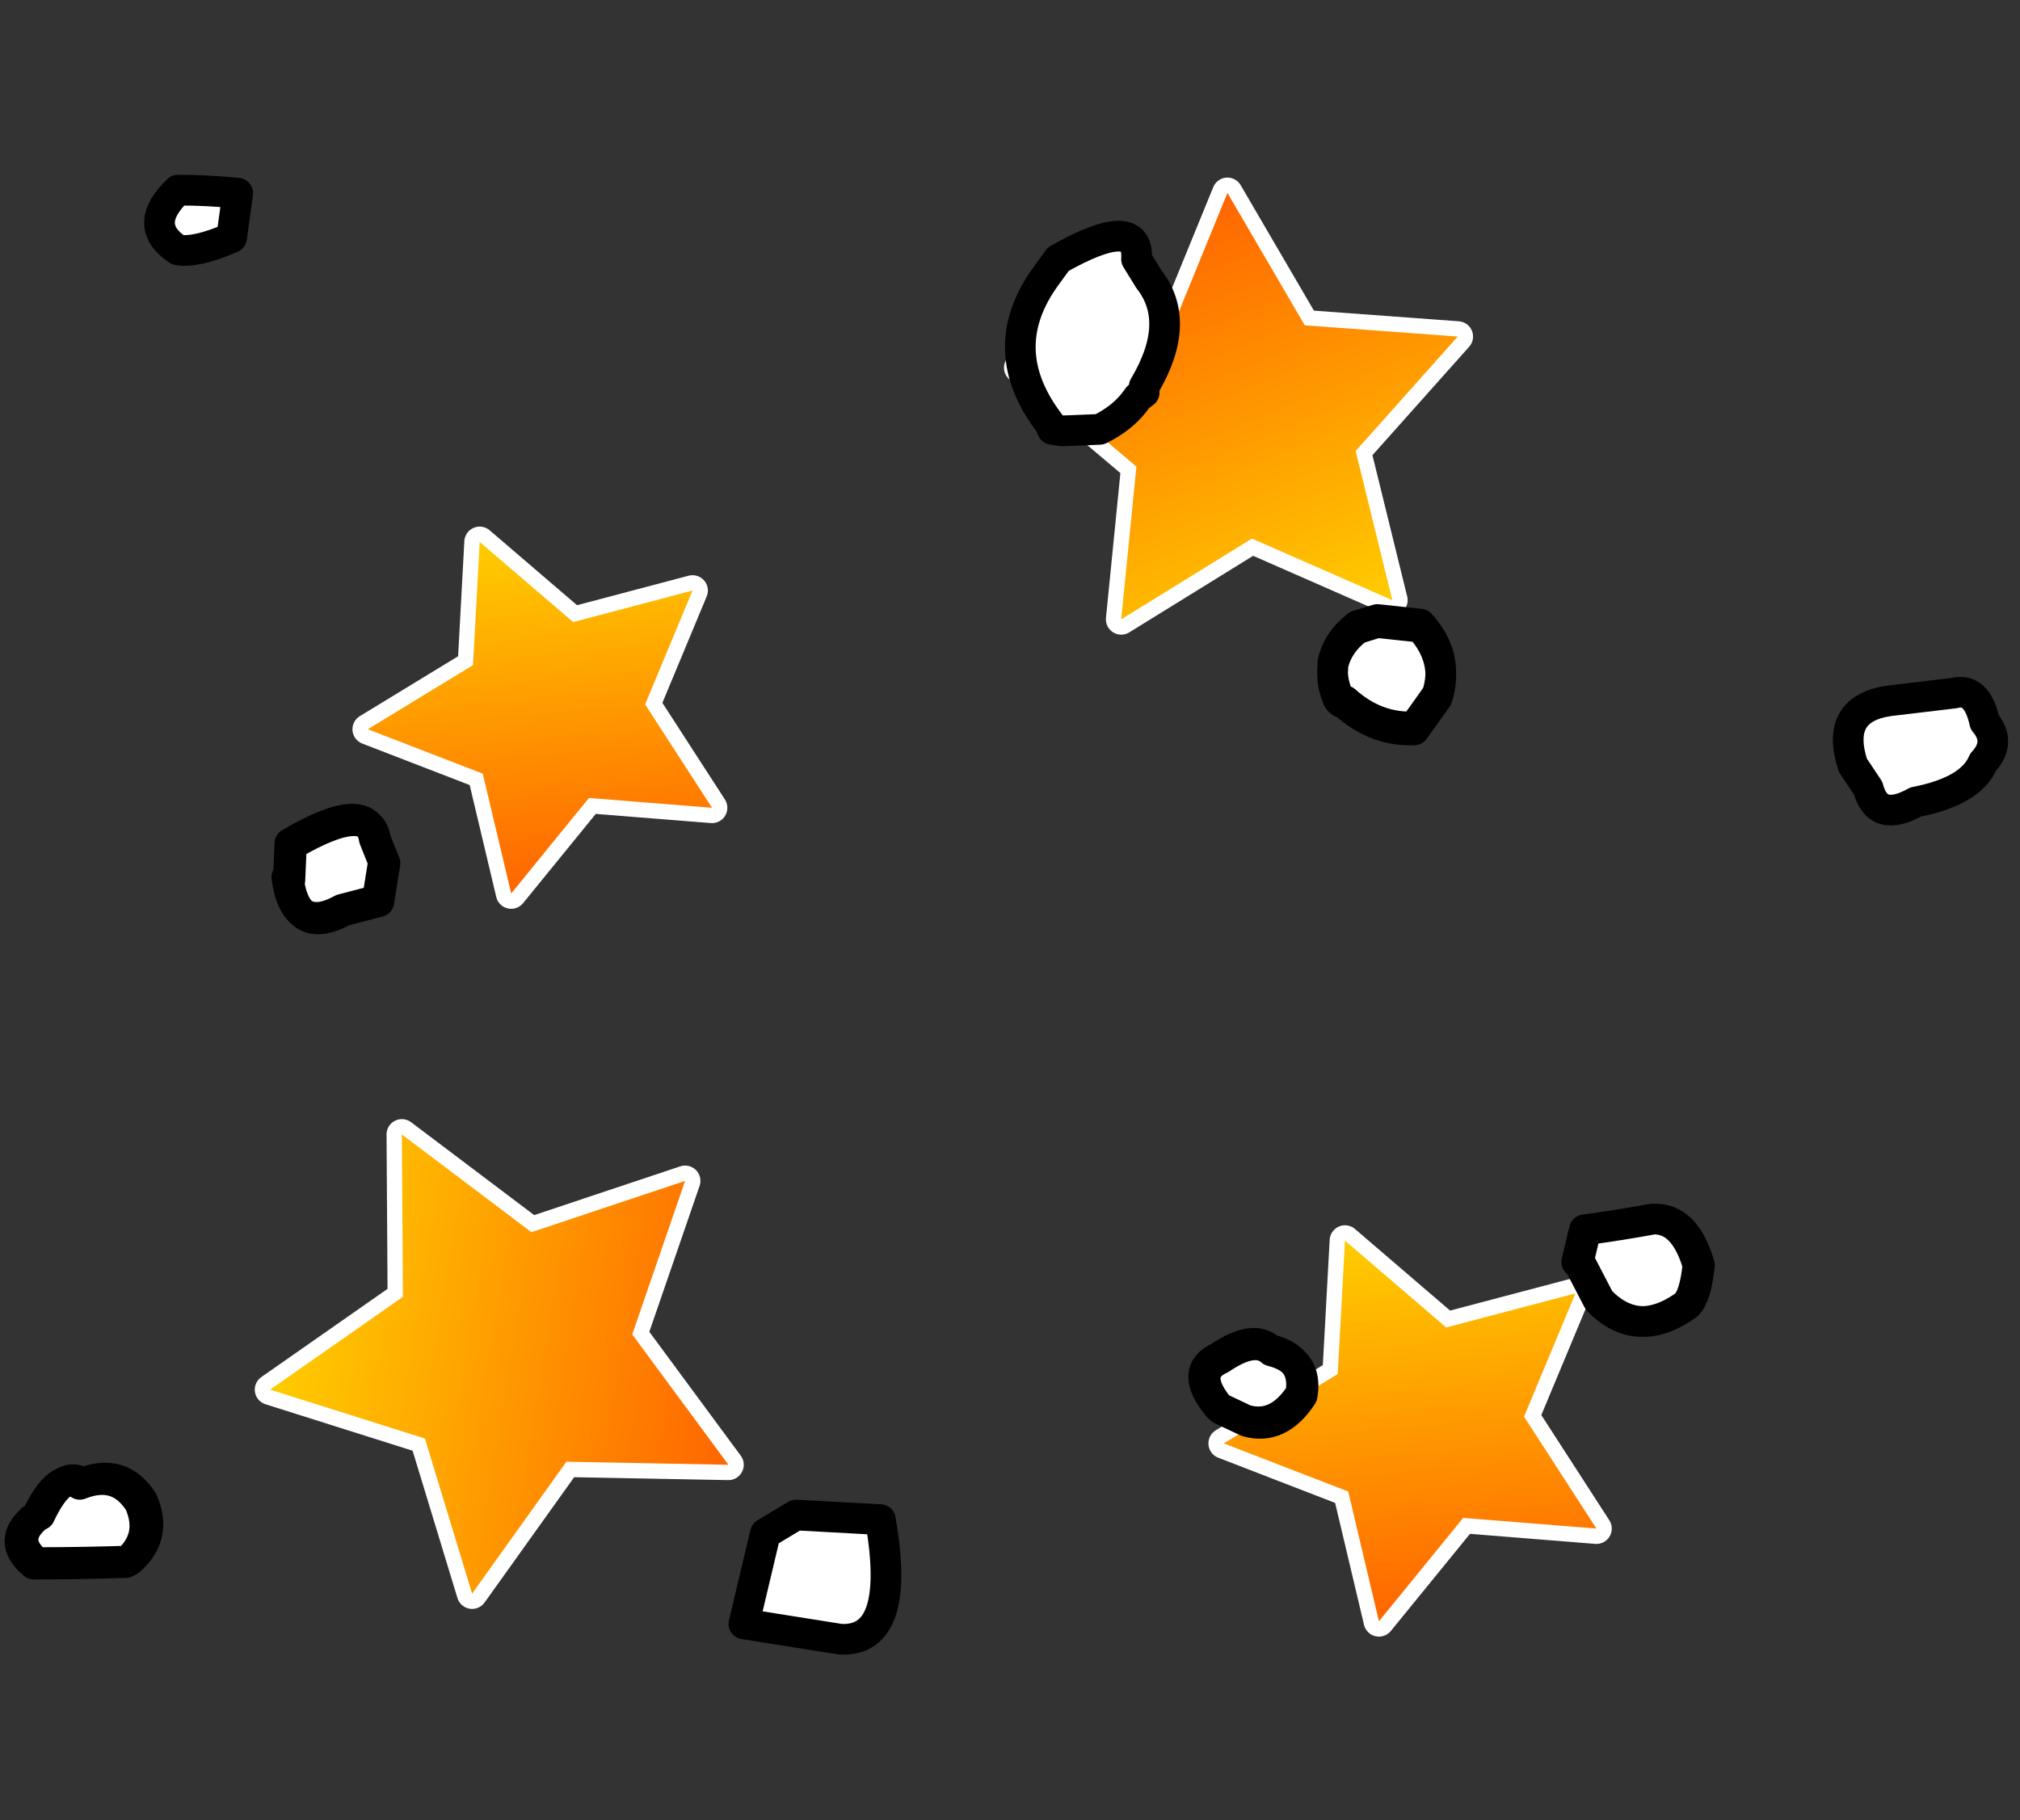 <?xml version="1.0" encoding="UTF-8" standalone="no"?>
<svg xmlns:ffdec="https://www.free-decompiler.com/flash" xmlns:xlink="http://www.w3.org/1999/xlink" ffdec:objectType="frame" height="59.35px" width="65.85px" xmlns="http://www.w3.org/2000/svg">
  <rect width="100%" height="100%" fill="#333333" stroke="none"/>
  <g transform="matrix(1.0, 0.0, 0.0, 1.0, 31.95, 32.05)">
    <use ffdec:characterId="493" height="80.2" transform="matrix(-0.189, -0.031, 0.031, -0.189, -8.699, 21.686)" width="84.05" xlink:href="#shape0"/>
    <use ffdec:characterId="493" height="80.2" transform="matrix(-0.013, -0.145, 0.145, -0.013, -19.777, -2.149)" width="84.05" xlink:href="#shape1"/>
    <use ffdec:characterId="493" height="80.2" transform="matrix(-0.014, -0.157, 0.157, -0.014, 8.139, 21.643)" width="84.05" xlink:href="#shape2"/>
    <use ffdec:characterId="493" height="80.2" transform="matrix(0.068, 0.168, -0.168, 0.068, 13.135, -28.302)" width="84.05" xlink:href="#shape3"/>
    <use ffdec:characterId="484" height="14.25" transform="matrix(1.0, 0.0, 0.0, 1.0, -1.65, -12.45)" width="17.25" xlink:href="#morphshape0"/>
    <use ffdec:characterId="485" height="32.9" transform="matrix(1.0, 0.0, 0.0, 1.0, -8.3, -25.1)" width="14.85" xlink:href="#morphshape1"/>
    <use ffdec:characterId="486" height="16.1" transform="matrix(1.0, 0.0, 0.0, 1.0, -3.8, -10.1)" width="37.7" xlink:href="#morphshape2"/>
    <use ffdec:characterId="487" height="14.95" transform="matrix(1.0, 0.0, 0.0, 1.0, -1.6, -3.35)" width="25.7" xlink:href="#morphshape3"/>
    <use ffdec:characterId="488" height="14.75" transform="matrix(1.0, 0.0, 0.0, 1.0, -1.45, 0.1)" width="12.45" xlink:href="#morphshape4"/>
    <use ffdec:characterId="489" height="11.1" transform="matrix(1.0, 0.0, 0.0, 1.0, -23.2, -5.75)" width="21.9" xlink:href="#morphshape5"/>
    <use ffdec:characterId="490" height="29.05" transform="matrix(1.0, 0.0, 0.0, 1.0, -27.6, -27.15)" width="28.55" xlink:href="#morphshape6"/>
    <use ffdec:characterId="491" height="22.9" transform="matrix(1.0, 0.0, 0.0, 1.0, -8.2, -0.8)" width="15.25" xlink:href="#morphshape7"/>
    <use ffdec:characterId="492" height="22.4" transform="matrix(1.0, 0.0, 0.0, 1.0, -31.95, -2.05)" width="34.55" xlink:href="#morphshape8"/>
  </g>
  <defs>
    <g id="shape0" transform="matrix(1.0, 0.0, 0.0, 1.0, 42.0, 40.1)">
      <path d="M39.55 -8.9 L19.8 10.35 24.45 37.6 0.0 24.75 -24.4 37.6 -19.75 10.35 -39.5 -8.9 -12.2 -12.85 0.0 -37.6 12.2 -12.85 39.55 -8.9 Z" ffdec:has-small-stroke="true" ffdec:original-stroke-width="5.0" fill="none" stroke="#ffffff" stroke-linecap="round" stroke-linejoin="round" stroke-width="5.218"/>
      <path d="M12.2 -12.85 L39.55 -8.9 19.8 10.35 24.45 37.6 0.0 24.75 -24.4 37.6 -19.75 10.35 -39.5 -8.9 -12.2 -12.85 0.0 -37.6 12.2 -12.85" fill="url(#gradient0)" fill-rule="evenodd" stroke="none"/>
    </g>
    <linearGradient gradientTransform="matrix(0.048, 0.0, 0.0, 0.046, 0.0, 0.0)" gradientUnits="userSpaceOnUse" id="gradient0" spreadMethod="pad" x1="-819.2" x2="819.2">
      <stop offset="0.0" stop-color="#ff6600"/>
      <stop offset="1.0" stop-color="#ffcc00"/>
    </linearGradient>
    <g id="shape1" transform="matrix(1.0, 0.0, 0.0, 1.0, 42.0, 40.1)">
      <path d="M39.55 -8.9 L19.8 10.35 24.45 37.6 0.0 24.75 -24.4 37.6 -19.75 10.35 -39.5 -8.9 -12.2 -12.85 0.0 -37.6 12.2 -12.85 39.55 -8.9 Z" ffdec:has-small-stroke="true" ffdec:original-stroke-width="5.0" fill="none" stroke="#ffffff" stroke-linecap="round" stroke-linejoin="round" stroke-width="6.871"/>
      <path d="M12.2 -12.85 L39.55 -8.9 19.8 10.35 24.45 37.6 0.0 24.75 -24.4 37.6 -19.75 10.35 -39.5 -8.9 -12.2 -12.85 0.0 -37.6 12.2 -12.85" fill="url(#gradient1)" fill-rule="evenodd" stroke="none"/>
    </g>
    <linearGradient gradientTransform="matrix(0.048, 0.0, 0.0, 0.046, 0.0, 0.0)" gradientUnits="userSpaceOnUse" id="gradient1" spreadMethod="pad" x1="-819.2" x2="819.2">
      <stop offset="0.0" stop-color="#ff6600"/>
      <stop offset="1.0" stop-color="#ffcc00"/>
    </linearGradient>
    <g id="shape2" transform="matrix(1.0, 0.0, 0.0, 1.0, 42.0, 40.1)">
      <path d="M39.55 -8.9 L19.8 10.35 24.45 37.6 0.0 24.75 -24.4 37.6 -19.75 10.35 -39.5 -8.9 -12.2 -12.85 0.0 -37.6 12.2 -12.85 39.55 -8.9 Z" ffdec:has-small-stroke="true" ffdec:original-stroke-width="5.0" fill="none" stroke="#ffffff" stroke-linecap="round" stroke-linejoin="round" stroke-width="6.349"/>
      <path d="M12.2 -12.85 L39.55 -8.9 19.8 10.35 24.45 37.6 0.0 24.75 -24.4 37.6 -19.75 10.35 -39.5 -8.9 -12.2 -12.85 0.0 -37.6 12.2 -12.85" fill="url(#gradient2)" fill-rule="evenodd" stroke="none"/>
    </g>
    <linearGradient gradientTransform="matrix(0.048, 0.0, 0.0, 0.046, 0.0, 0.0)" gradientUnits="userSpaceOnUse" id="gradient2" spreadMethod="pad" x1="-819.2" x2="819.2">
      <stop offset="0.0" stop-color="#ff6600"/>
      <stop offset="1.0" stop-color="#ffcc00"/>
    </linearGradient>
    <g id="shape3" transform="matrix(1.0, 0.0, 0.0, 1.0, 42.0, 40.1)">
      <path d="M39.55 -8.9 L19.8 10.35 24.45 37.6 0.0 24.75 -24.4 37.6 -19.75 10.35 -39.5 -8.9 -12.2 -12.85 0.0 -37.6 12.2 -12.85 39.55 -8.9 Z" ffdec:has-small-stroke="true" ffdec:original-stroke-width="5.0" fill="none" stroke="#ffffff" stroke-linecap="round" stroke-linejoin="round" stroke-width="5.507"/>
      <path d="M12.2 -12.85 L39.55 -8.9 19.8 10.35 24.45 37.6 0.0 24.75 -24.4 37.6 -19.75 10.35 -39.5 -8.9 -12.2 -12.85 0.0 -37.6 12.2 -12.85" fill="url(#gradient3)" fill-rule="evenodd" stroke="none"/>
    </g>
    <linearGradient gradientTransform="matrix(0.048, 0.0, 0.0, 0.046, 0.0, 0.0)" gradientUnits="userSpaceOnUse" id="gradient3" spreadMethod="pad" x1="-819.2" x2="819.2">
      <stop offset="0.0" stop-color="#ff6600"/>
      <stop offset="1.0" stop-color="#ffcc00"/>
    </linearGradient>
    <g id="morphshape0" transform="matrix(1.0, 0.0, 0.0, 1.0, 1.65, 12.45)">
      <path d="M11.5 -10.25 Q11.45 -9.8 11.65 -9.3 11.7 -9.15 11.9 -9.1 12.9 -8.2 14.15 -8.25 14.55 -8.8 14.9 -9.3 15.3 -10.55 14.35 -11.6 L12.95 -11.75 12.3 -11.55 Q11.65 -11.05 11.5 -10.35" fill="#ffffff" fill-rule="evenodd" stroke="none"/>
      <path d="M11.5 -10.45 Q11.65 -11.15 12.3 -11.65 L12.95 -11.85 14.35 -11.7 Q15.3 -10.65 14.9 -9.4 14.55 -8.9 14.15 -8.35 12.9 -8.3 11.9 -9.2 11.7 -9.25 11.65 -9.4 11.45 -9.9 11.5 -10.35 11.65 -11.05 12.3 -11.55 L12.95 -11.75 14.35 -11.6 Q15.3 -10.55 14.9 -9.3 14.55 -8.8 14.15 -8.25 12.9 -8.2 11.9 -9.1 11.7 -9.15 11.65 -9.3 11.45 -9.8 11.5 -10.25" fill="none" stroke="#000000" stroke-linecap="round" stroke-linejoin="round" stroke-width="1.0"/>
    </g>
    <g id="morphshape1" transform="matrix(1.0, 0.0, 0.0, 1.0, 8.3, 25.1)">
      <path d="M2.15 -23.05 Q0.4 -20.65 2.3 -18.2 L2.35 -18.05 2.65 -18.0 3.9 -18.05 Q4.6 -18.4 5.0 -18.9 L5.15 -19.1 5.35 -19.25 5.35 -19.45 Q6.6 -21.55 5.5 -22.95 L5.1 -23.6 Q5.2 -25.1 2.55 -23.6 L2.15 -23.05" fill="#ffffff" fill-rule="evenodd" stroke="none"/>
      <path d="M2.15 -23.05 L2.55 -23.6 Q5.2 -25.1 5.1 -23.6 L5.5 -22.95 Q6.6 -21.55 5.35 -19.45 L5.35 -19.25 5.15 -19.1 5.0 -18.9 Q4.6 -18.4 3.9 -18.05 L2.65 -18.0 2.35 -18.05 2.3 -18.2 Q0.4 -20.65 2.15 -23.05 L2.55 -23.6 Q5.2 -25.1 5.1 -23.6 L5.5 -22.95 Q6.6 -21.55 5.35 -19.45 L5.35 -19.25 5.15 -19.1 5.0 -18.9 Q4.6 -18.4 3.9 -18.05 L2.65 -18.0 2.35 -18.05 2.3 -18.2 Q0.4 -20.65 2.15 -23.05 Z" fill="none" stroke="#000000" stroke-linecap="round" stroke-linejoin="round" stroke-width="1.0"/>
    </g>
    <g id="morphshape2" transform="matrix(1.0, 0.0, 0.0, 1.0, 3.8, 10.1)">
      <path d="M28.45 -7.1 L28.95 -6.35 Q29.25 -5.2 30.5 -5.9 32.3 -6.25 32.7 -7.2 33.3 -7.85 32.75 -8.5 32.5 -9.65 31.75 -9.45 L29.65 -9.2 Q27.85 -8.95 28.45 -7.1" fill="#ffffff" fill-rule="evenodd" stroke="none"/>
      <path d="M28.45 -7.1 Q27.85 -8.95 29.65 -9.2 L31.75 -9.45 Q32.5 -9.65 32.75 -8.5 33.3 -7.85 32.7 -7.2 32.3 -6.25 30.5 -5.9 29.25 -5.2 28.95 -6.35 L28.45 -7.1 Q27.85 -8.95 29.65 -9.2 L31.75 -9.45 Q32.5 -9.65 32.75 -8.5 33.3 -7.85 32.7 -7.2 32.3 -6.25 30.5 -5.9 29.25 -5.2 28.95 -6.35 L28.45 -7.1 Z" fill="none" stroke="#000000" stroke-linecap="round" stroke-linejoin="round" stroke-width="1.0"/>
    </g>
    <g id="morphshape3" transform="matrix(1.0, 0.0, 0.0, 1.0, 1.6, 3.35)">
      <path d="M19.55 9.1 L20.2 10.35 Q21.45 11.65 23.05 10.5 23.35 10.2 23.45 9.2 23.0 7.65 21.95 7.7 20.85 7.9 19.75 8.05 L19.5 9.1" fill="#ffffff" fill-rule="evenodd" stroke="none"/>
      <path d="M19.45 9.1 L19.7 8.05 Q20.8 7.9 21.9 7.7 22.95 7.65 23.4 9.2 23.3 10.2 23.0 10.5 21.4 11.65 20.15 10.35 L19.5 9.1 19.75 8.05 Q20.85 7.9 21.95 7.7 23.0 7.65 23.45 9.2 23.35 10.2 23.05 10.5 21.45 11.65 20.2 10.35 L19.55 9.1" fill="none" stroke="#000000" stroke-linecap="round" stroke-linejoin="round" stroke-width="1.0"/>
    </g>
    <g id="morphshape4" transform="matrix(1.0, 0.0, 0.0, 1.0, 1.45, -0.1)">
      <path d="M7.85 13.9 L8.7 14.3 Q9.75 14.6 10.5 13.45 10.7 12.3 9.5 12.0 8.95 11.5 7.85 12.25 6.85 12.7 7.8 13.85" fill="#ffffff" fill-rule="evenodd" stroke="none"/>
      <path d="M7.75 13.8 Q6.8 12.65 7.8 12.2 8.9 11.45 9.45 11.95 10.65 12.25 10.45 13.4 9.7 14.55 8.65 14.25 L7.8 13.85 Q6.85 12.7 7.85 12.25 8.95 11.5 9.5 12.0 10.7 12.3 10.5 13.45 9.75 14.6 8.7 14.3 L7.85 13.9" fill="none" stroke="#000000" stroke-linecap="round" stroke-linejoin="round" stroke-width="1.0"/>
    </g>
    <g id="morphshape5" transform="matrix(1.0, 0.0, 0.0, 1.0, 23.2, 5.75)">
      <path d="M-22.6 -3.45 Q-22.35 -1.55 -20.8 -2.4 L-19.65 -2.7 -19.45 -3.95 -19.75 -4.7 Q-19.95 -6.05 -22.5 -4.55 L-22.55 -3.4" fill="#ffffff" fill-rule="evenodd" stroke="none"/>
      <path d="M-22.5 -3.35 L-22.45 -4.5 Q-19.9 -6.0 -19.7 -4.65 L-19.4 -3.9 -19.6 -2.65 -20.75 -2.35 Q-22.3 -1.5 -22.55 -3.4 L-22.5 -4.55 Q-19.95 -6.05 -19.75 -4.7 L-19.45 -3.95 -19.65 -2.7 -20.8 -2.4 Q-22.35 -1.55 -22.6 -3.45" fill="none" stroke="#000000" stroke-linecap="round" stroke-linejoin="round" stroke-width="1.0"/>
    </g>
    <g id="morphshape6" transform="matrix(1.0, 0.0, 0.0, 1.0, 27.6, 27.15)">
      <path d="M-26.15 -25.85 Q-27.35 -24.7 -26.15 -23.9 -25.55 -23.8 -24.4 -24.3 L-24.2 -25.75 Q-25.15 -25.85 -26.15 -25.85" fill="#ffffff" fill-rule="evenodd" stroke="none"/>
      <path d="M-26.15 -25.85 Q-25.15 -25.85 -24.2 -25.75 L-24.4 -24.3 Q-25.55 -23.8 -26.15 -23.9 -27.35 -24.7 -26.15 -25.85 -25.15 -25.85 -24.2 -25.75 L-24.4 -24.3 Q-25.55 -23.8 -26.15 -23.9 -27.35 -24.7 -26.15 -25.85 Z" fill="none" stroke="#000000" stroke-linecap="round" stroke-linejoin="round" stroke-width="1.0"/>
    </g>
    <g id="morphshape7" transform="matrix(1.0, 0.0, 0.0, 1.0, 8.2, 0.8)">
      <path d="M-7.7 20.9 Q-6.1 21.15 -4.55 21.4 -2.55 21.5 -3.25 17.5 L-6.0 17.35 -7.0 17.95 -7.7 20.9" fill="#ffffff" fill-rule="evenodd" stroke="none"/>
      <path d="M-7.7 20.9 L-7.0 17.95 -6.0 17.35 -3.25 17.5 Q-2.55 21.5 -4.55 21.4 -6.1 21.15 -7.7 20.9 L-7.0 17.95 -6.0 17.35 -3.25 17.5 Q-2.55 21.5 -4.55 21.4 -6.1 21.15 -7.7 20.9 Z" fill="none" stroke="#000000" stroke-linecap="round" stroke-linejoin="round" stroke-width="1.0"/>
    </g>
    <g id="morphshape8" transform="matrix(1.0, 0.0, 0.0, 1.0, 31.95, 2.05)">
      <path d="M-30.85 17.45 Q-31.75 18.2 -30.85 18.95 -29.35 18.95 -27.85 18.9 -26.9 18.1 -27.4 16.95 -28.1 15.85 -29.35 16.35 -30.05 15.9 -30.75 17.4" fill="#ffffff" fill-rule="evenodd" stroke="none"/>
      <path d="M-30.65 17.35 Q-29.95 15.85 -29.25 16.3 -28.0 15.8 -27.3 16.9 -26.8 18.05 -27.75 18.85 -29.25 18.9 -30.75 18.9 -31.65 18.15 -30.75 17.4 -30.05 15.9 -29.35 16.35 -28.1 15.85 -27.4 16.95 -26.9 18.1 -27.85 18.9 -29.35 18.95 -30.85 18.95 -31.75 18.2 -30.85 17.45" fill="none" stroke="#000000" stroke-linecap="round" stroke-linejoin="round" stroke-width="1.0"/>
    </g>
  </defs>
</svg>
